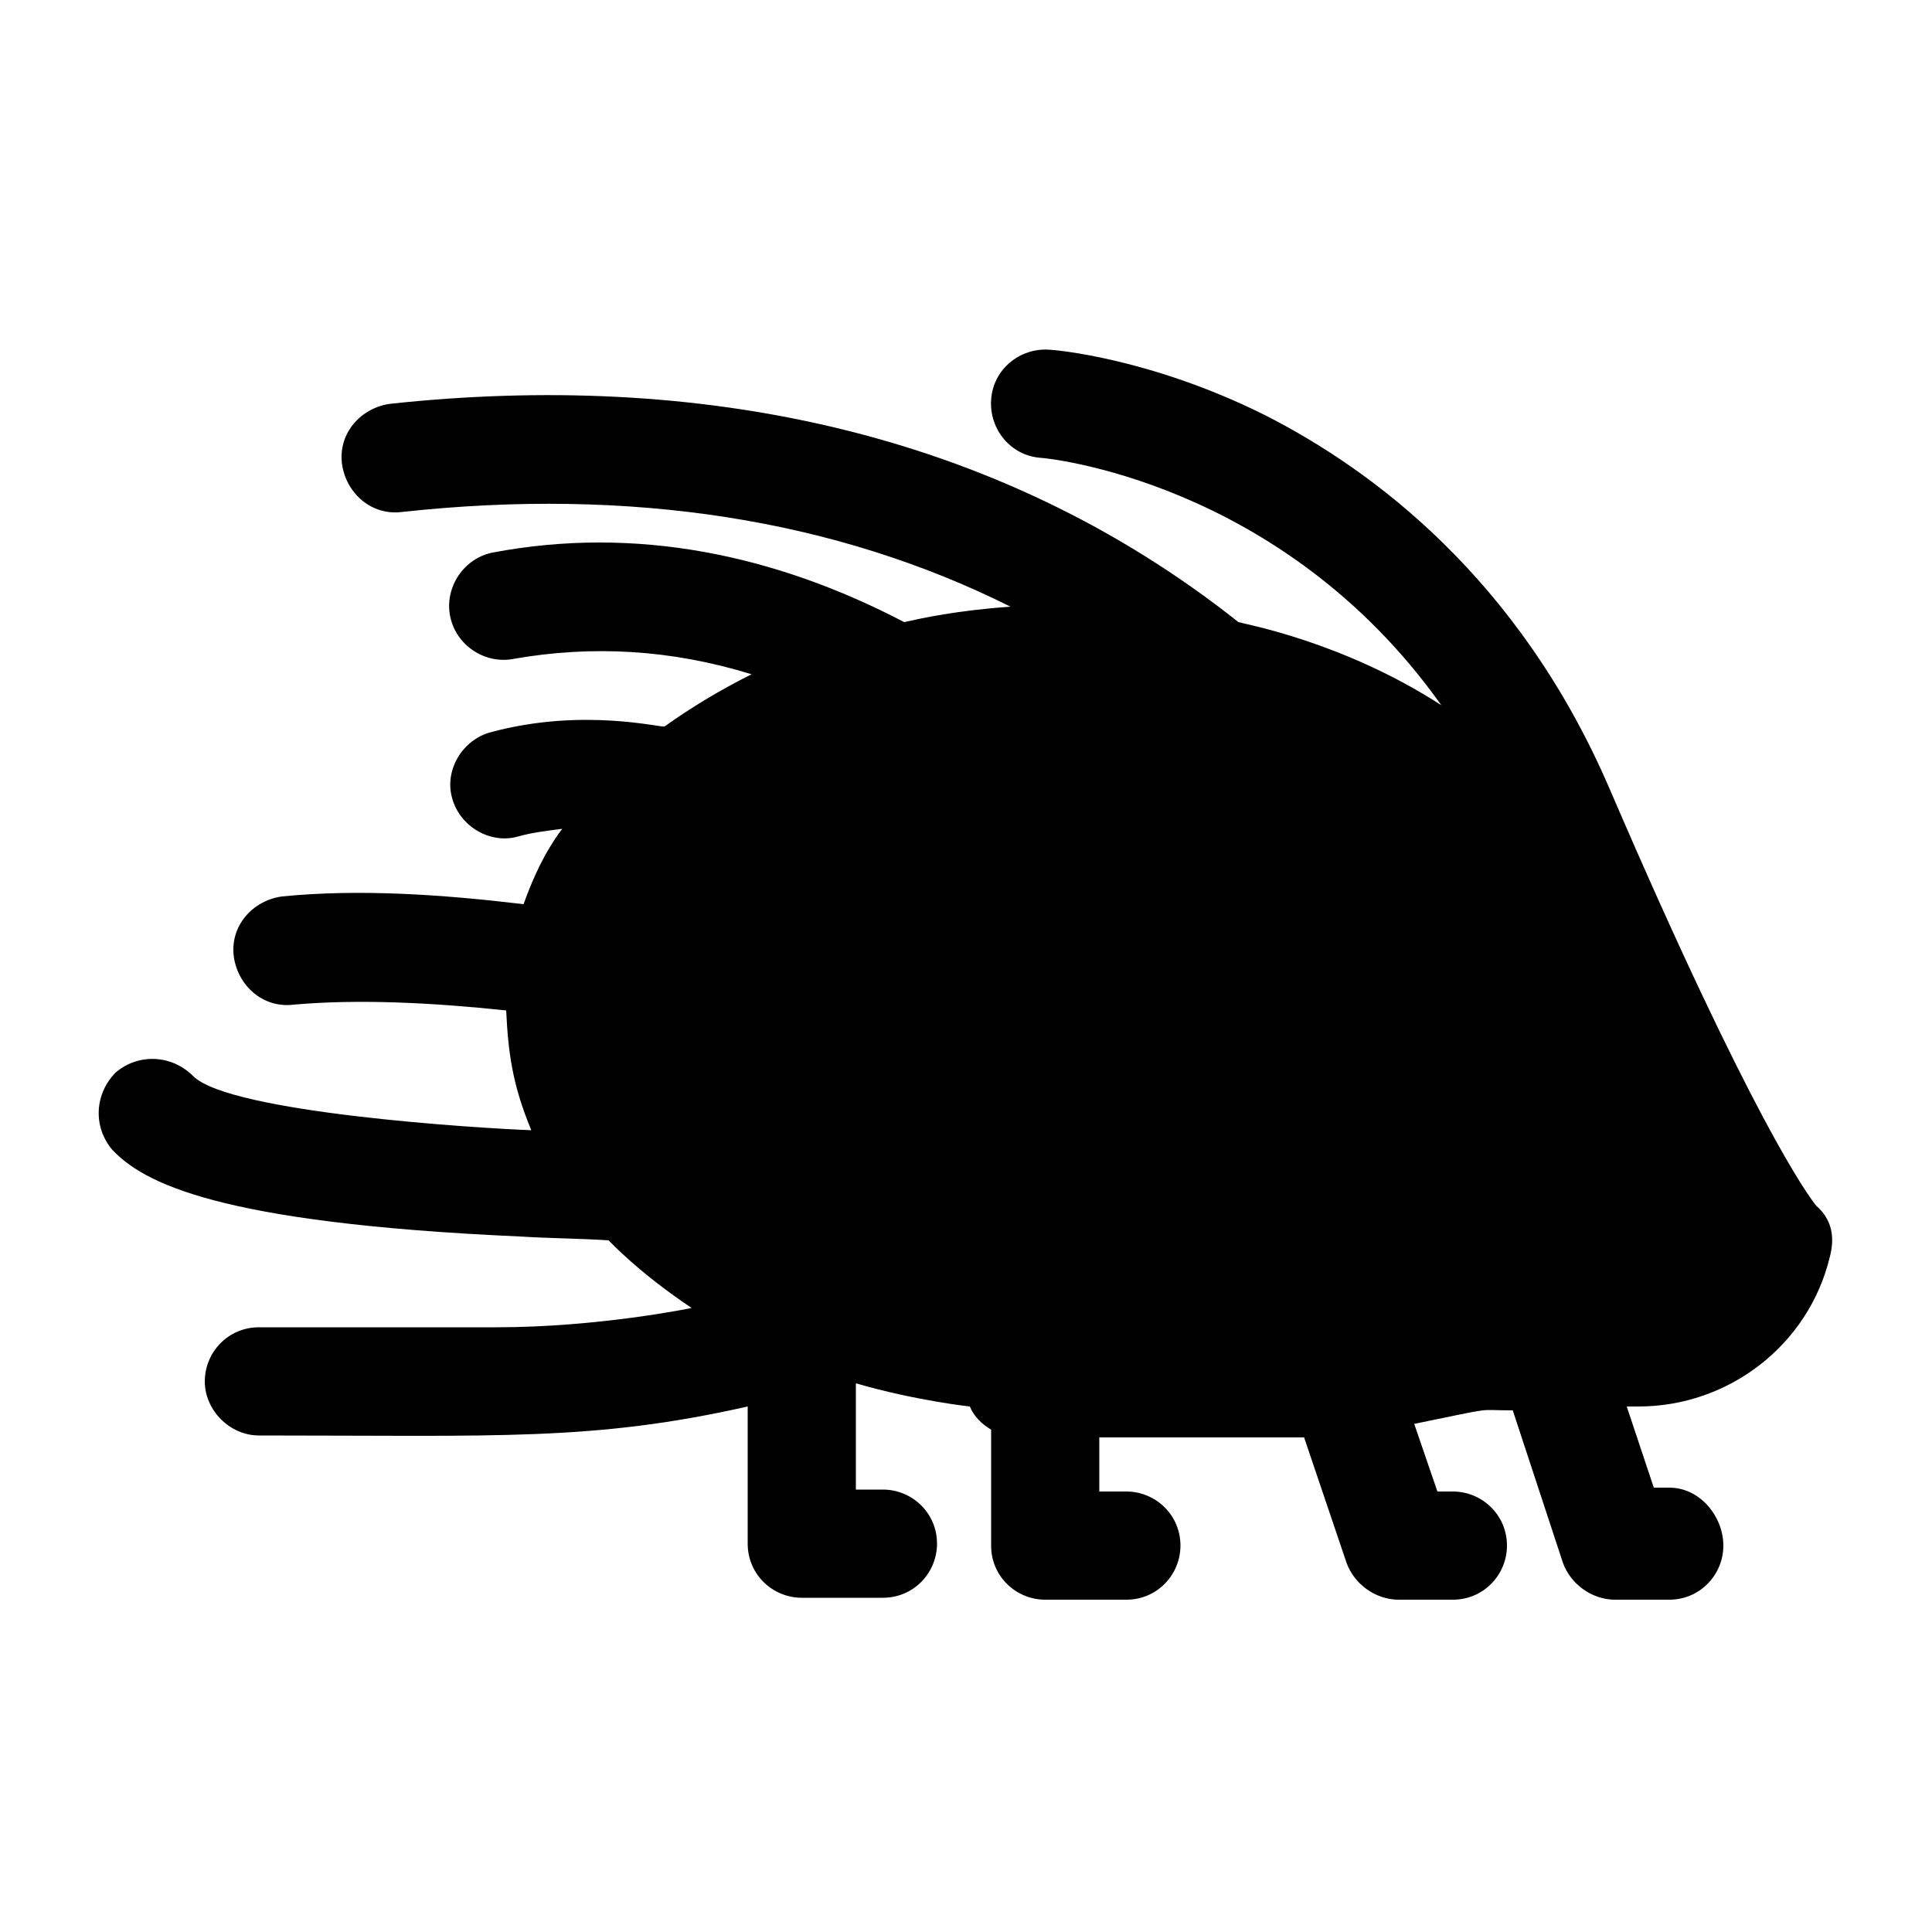 <?xml version="1.0" encoding="utf-8"?>
<!-- Generator: Adobe Illustrator 23.1.1, SVG Export Plug-In . SVG Version: 6.00 Build 0)  -->
<svg version="1.1" id="Layer_1" xmlns="http://www.w3.org/2000/svg" xmlns:xlink="http://www.w3.org/1999/xlink" x="0px" y="0px"
	 viewBox="0 0 100 100" style="enable-background:new 0 0 100 100;" xml:space="preserve">
<path d="M94,62.4c-0.4-0.5-3.3-4.4-10.7-21.6c-4.7-10.9-12.3-16.5-17.8-19.3c-6-3-11-3.4-11.2-3.4c-1.5-0.1-2.9,1-3,2.6
	c-0.1,1.5,1,2.9,2.6,3c0.1,0,12.4,1.1,20.7,12.8c-5.1-3.3-10.2-4.2-10.5-4.3c-12.6-10-28.1-13-43.9-11.3c-1.5,0.2-2.7,1.5-2.5,3.1
	c0.2,1.5,1.5,2.7,3.1,2.5c11.9-1.3,22.5,0.4,31.5,4.9c-2.8,0.2-4.6,0.6-5.5,0.8c-6.7-3.5-13.9-5-21.3-3.6c-1.5,0.3-2.5,1.8-2.2,3.3
	c0.3,1.5,1.8,2.5,3.3,2.2c4-0.7,8.1-0.5,12.3,0.8c-1.6,0.8-3.1,1.7-4.5,2.7c-0.1,0.1-4.2-1-9,0.3c-1.5,0.4-2.4,2-2,3.4
	c0.4,1.5,2,2.4,3.4,2c0.7-0.2,1.5-0.3,2.3-0.4c-0.9,1.2-1.5,2.5-2,3.9c-4.2-0.5-8.5-0.8-12.5-0.4c-1.5,0.2-2.7,1.5-2.5,3.1
	c0.2,1.5,1.5,2.7,3.1,2.5c3.4-0.3,7.2-0.1,11,0.3c0.1,2.1,0.3,3.8,1.3,6.2c-2.7-0.1-15.6-0.9-17.5-2.8c-1.1-1.1-2.8-1.2-4-0.2
	c-1.1,1.1-1.2,2.8-0.2,4c1.6,1.7,5.4,3.8,21.1,4.5c1.6,0.1,3.1,0.1,4.6,0.2c0.1,0.1,1.6,1.7,4.3,3.5c0,0-4.8,1-10.1,1H13.4
	c-1.6,0-2.8,1.3-2.8,2.8s1.3,2.8,2.8,2.8c12.4,0,17.3,0.3,25.3-1.5v7.1c0,1.6,1.3,2.8,2.8,2.8h4.2c1.6,0,2.8-1.3,2.8-2.8
	c0-1.6-1.3-2.8-2.8-2.8h-1.4v-5.5c3.1,0.9,5.9,1.2,5.9,1.2c0.2,0.5,0.6,0.9,1.1,1.2v6c0,1.6,1.3,2.8,2.8,2.8h4.2
	c1.6,0,2.8-1.3,2.8-2.8c0-1.6-1.3-2.8-2.8-2.8h-1.4v-2.8h10.6l2.2,6.5c0.4,1.1,1.5,1.9,2.7,1.9h2.8c1.6,0,2.8-1.3,2.8-2.8
	c0-1.6-1.3-2.8-2.8-2.8h-0.8l-1.2-3.5c4.4-0.9,3.1-0.7,5.1-0.7l2.6,7.9c0.4,1.1,1.5,1.9,2.7,1.9h2.8c1.6,0,2.8-1.3,2.8-2.8
	S88,77,86.4,77h-0.8l-1.4-4.2h0.6c4.7,0,8.8-3.2,9.9-7.7C95,64,94.8,63.1,94,62.4L94,62.4z"/>
</svg>
